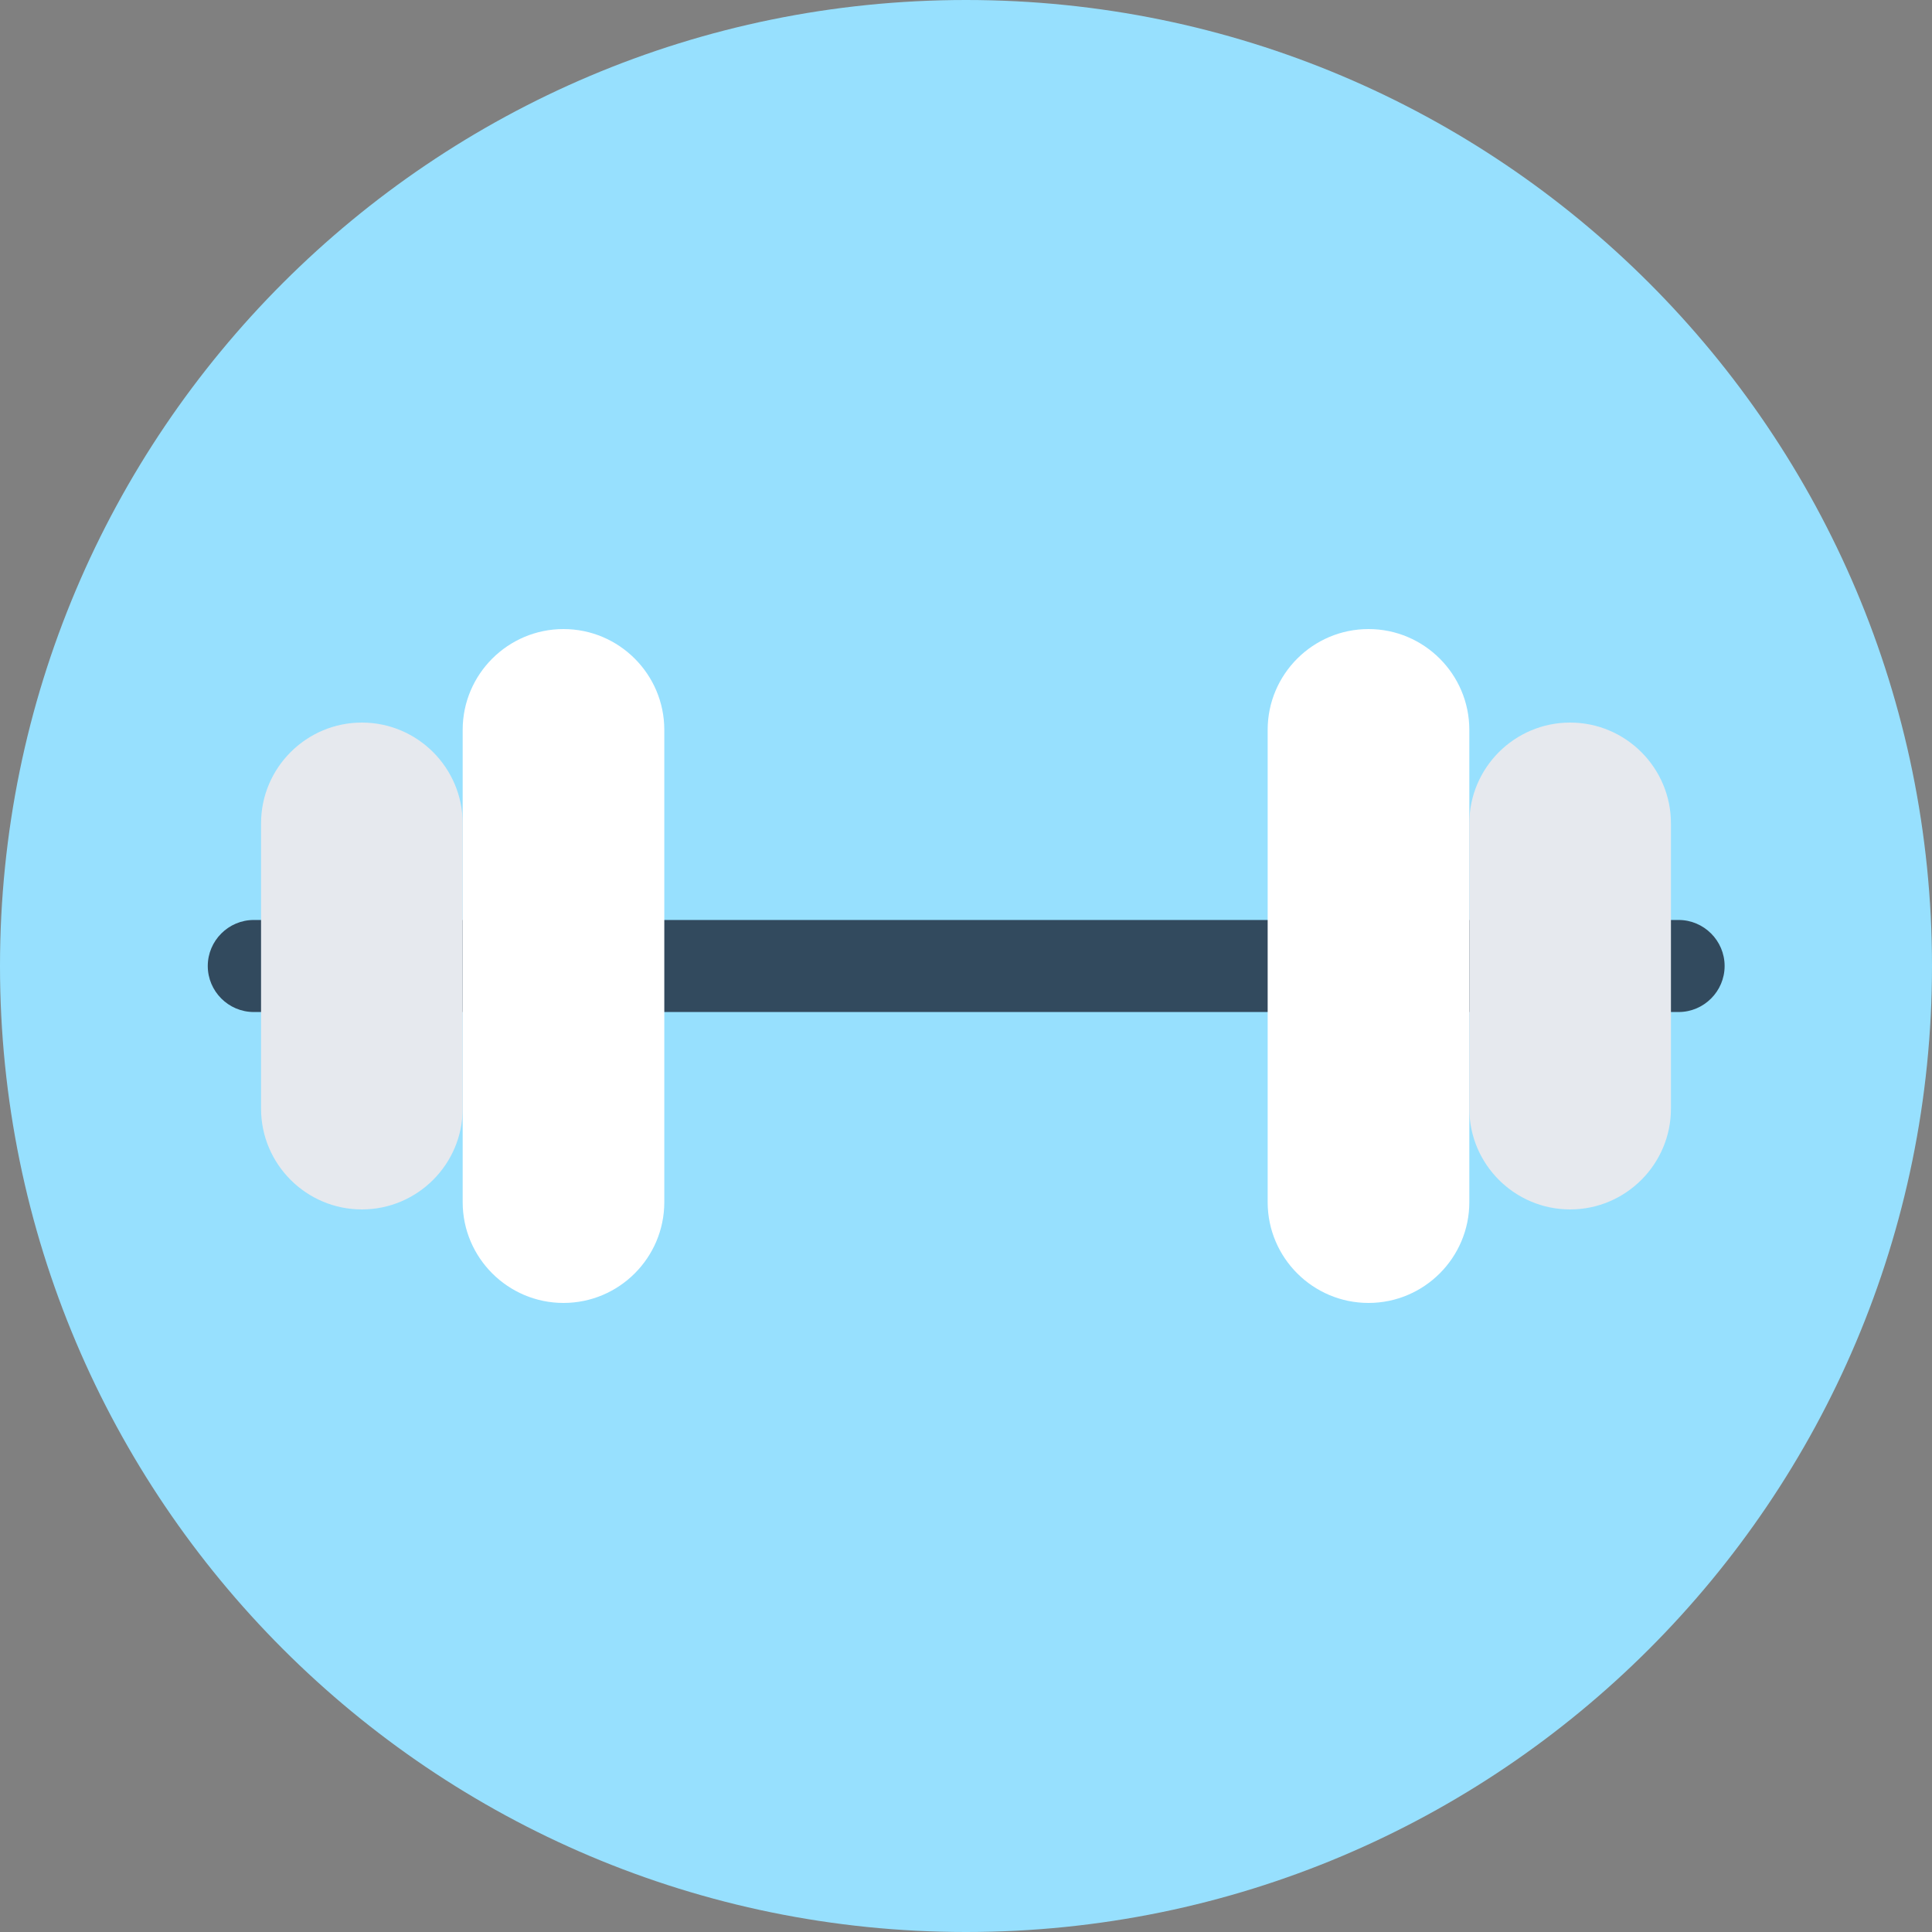 <svg width="50" height="50" viewBox="0 0 50 50" fill="none" xmlns="http://www.w3.org/2000/svg">
<rect x="0" y="0" width="50" height="50" fill="#808080" stroke="none"/>
<g clip-path="url(#clip0_10_12)">
<path d="M25 50C38.807 50 50 38.807 50 25C50 11.193 38.807 0 25 0C11.193 0 0 11.193 0 25C0 38.807 11.193 50 25 50Z" fill="#97E0FE"/>
<path d="M43.443 26.191H6.567C5.913 26.191 5.377 25.655 5.377 25C5.377 24.345 5.913 23.809 6.567 23.809H43.443C44.097 23.809 44.633 24.345 44.633 25C44.633 25.655 44.097 26.191 43.443 26.191Z" fill="#324A5E"/>
<path d="M35.417 33.72C33.978 33.72 32.807 32.55 32.807 31.111V18.889C32.807 17.45 33.978 16.28 35.417 16.28C36.855 16.28 38.026 17.45 38.026 18.889V31.111C38.026 32.55 36.855 33.72 35.417 33.72Z" fill="white"/>
<path d="M40.635 31.3C39.196 31.3 38.026 30.129 38.026 28.691V21.309C38.026 19.871 39.196 18.7 40.635 18.7C42.073 18.7 43.244 19.871 43.244 21.309V28.691C43.244 30.129 42.073 31.3 40.635 31.3Z" fill="#E6E9EE"/>
<path d="M14.583 16.28C16.022 16.28 17.192 17.45 17.192 18.889V31.111C17.192 32.55 16.022 33.72 14.583 33.72C13.145 33.72 11.974 32.55 11.974 31.111V18.889C11.974 17.45 13.145 16.28 14.583 16.28Z" fill="white"/>
<path d="M9.365 18.7C10.804 18.7 11.974 19.871 11.974 21.309V28.691C11.974 30.129 10.804 31.3 9.365 31.3C7.927 31.3 6.756 30.129 6.756 28.691V21.309C6.756 19.871 7.927 18.7 9.365 18.7Z" fill="#E6E9EE"/>
</g>
<defs>
<clipPath id="clip0_10_12">
<rect width="50" height="50" fill="white"/>
</clipPath>
</defs>
</svg>
